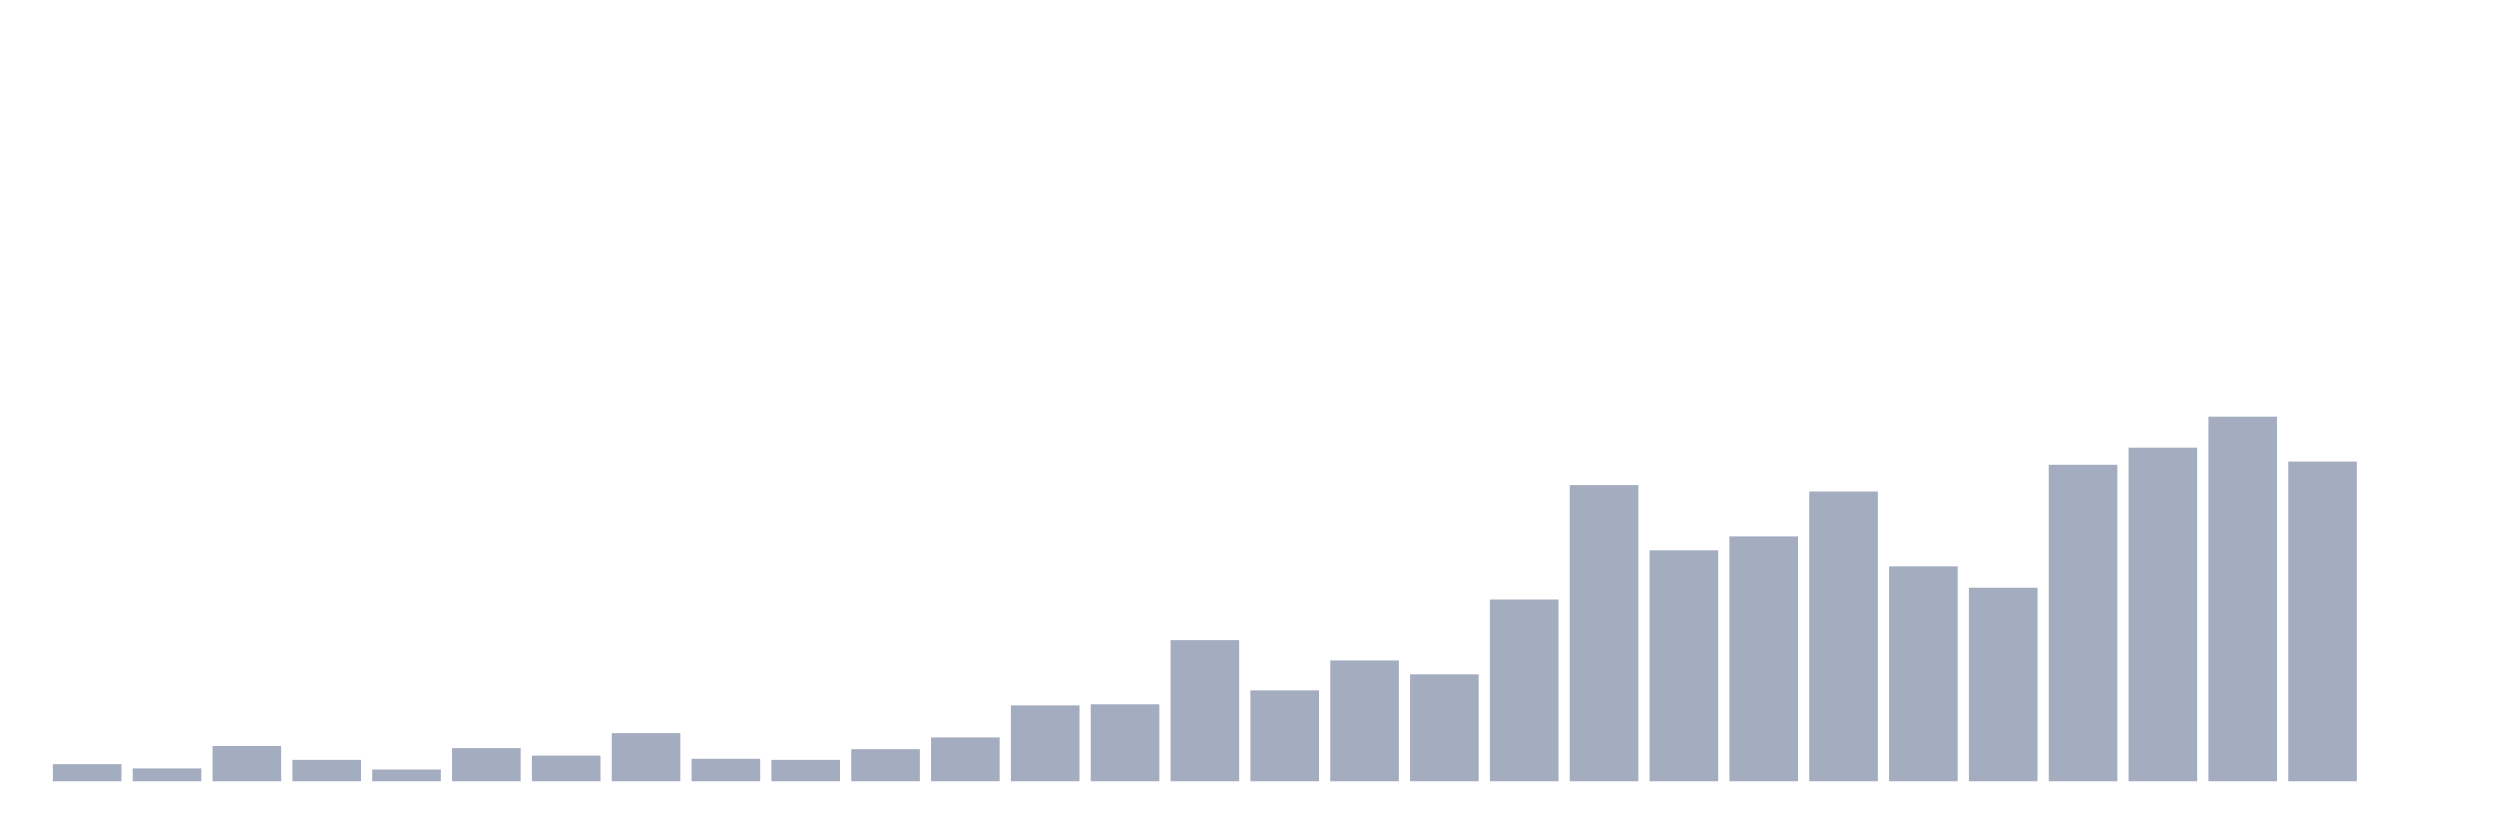 <svg xmlns="http://www.w3.org/2000/svg" viewBox="0 0 480 160"><g transform="translate(10,10)"><rect class="bar" x="0.153" width="13.175" y="136.716" height="3.284" fill="rgb(164,173,192)"></rect><rect class="bar" x="15.482" width="13.175" y="137.537" height="2.463" fill="rgb(164,173,192)"></rect><rect class="bar" x="30.81" width="13.175" y="133.226" height="6.774" fill="rgb(164,173,192)"></rect><rect class="bar" x="46.138" width="13.175" y="135.894" height="4.106" fill="rgb(164,173,192)"></rect><rect class="bar" x="61.466" width="13.175" y="137.742" height="2.258" fill="rgb(164,173,192)"></rect><rect class="bar" x="76.794" width="13.175" y="133.636" height="6.364" fill="rgb(164,173,192)"></rect><rect class="bar" x="92.123" width="13.175" y="135.073" height="4.927" fill="rgb(164,173,192)"></rect><rect class="bar" x="107.451" width="13.175" y="130.762" height="9.238" fill="rgb(164,173,192)"></rect><rect class="bar" x="122.779" width="13.175" y="135.689" height="4.311" fill="rgb(164,173,192)"></rect><rect class="bar" x="138.107" width="13.175" y="135.894" height="4.106" fill="rgb(164,173,192)"></rect><rect class="bar" x="153.436" width="13.175" y="133.842" height="6.158" fill="rgb(164,173,192)"></rect><rect class="bar" x="168.764" width="13.175" y="131.584" height="8.416" fill="rgb(164,173,192)"></rect><rect class="bar" x="184.092" width="13.175" y="125.425" height="14.575" fill="rgb(164,173,192)"></rect><rect class="bar" x="199.42" width="13.175" y="125.22" height="14.78" fill="rgb(164,173,192)"></rect><rect class="bar" x="214.748" width="13.175" y="112.903" height="27.097" fill="rgb(164,173,192)"></rect><rect class="bar" x="230.077" width="13.175" y="122.551" height="17.449" fill="rgb(164,173,192)"></rect><rect class="bar" x="245.405" width="13.175" y="116.804" height="23.196" fill="rgb(164,173,192)"></rect><rect class="bar" x="260.733" width="13.175" y="119.472" height="20.528" fill="rgb(164,173,192)"></rect><rect class="bar" x="276.061" width="13.175" y="105.103" height="34.897" fill="rgb(164,173,192)"></rect><rect class="bar" x="291.39" width="13.175" y="83.138" height="56.862" fill="rgb(164,173,192)"></rect><rect class="bar" x="306.718" width="13.175" y="95.66" height="44.34" fill="rgb(164,173,192)"></rect><rect class="bar" x="322.046" width="13.175" y="92.991" height="47.009" fill="rgb(164,173,192)"></rect><rect class="bar" x="337.374" width="13.175" y="84.37" height="55.63" fill="rgb(164,173,192)"></rect><rect class="bar" x="352.702" width="13.175" y="98.739" height="41.261" fill="rgb(164,173,192)"></rect><rect class="bar" x="368.031" width="13.175" y="102.845" height="37.155" fill="rgb(164,173,192)"></rect><rect class="bar" x="383.359" width="13.175" y="79.238" height="60.762" fill="rgb(164,173,192)"></rect><rect class="bar" x="398.687" width="13.175" y="75.953" height="64.047" fill="rgb(164,173,192)"></rect><rect class="bar" x="414.015" width="13.175" y="70" height="70" fill="rgb(164,173,192)"></rect><rect class="bar" x="429.344" width="13.175" y="78.622" height="61.378" fill="rgb(164,173,192)"></rect><rect class="bar" x="444.672" width="13.175" y="140" height="0" fill="rgb(164,173,192)"></rect></g></svg>